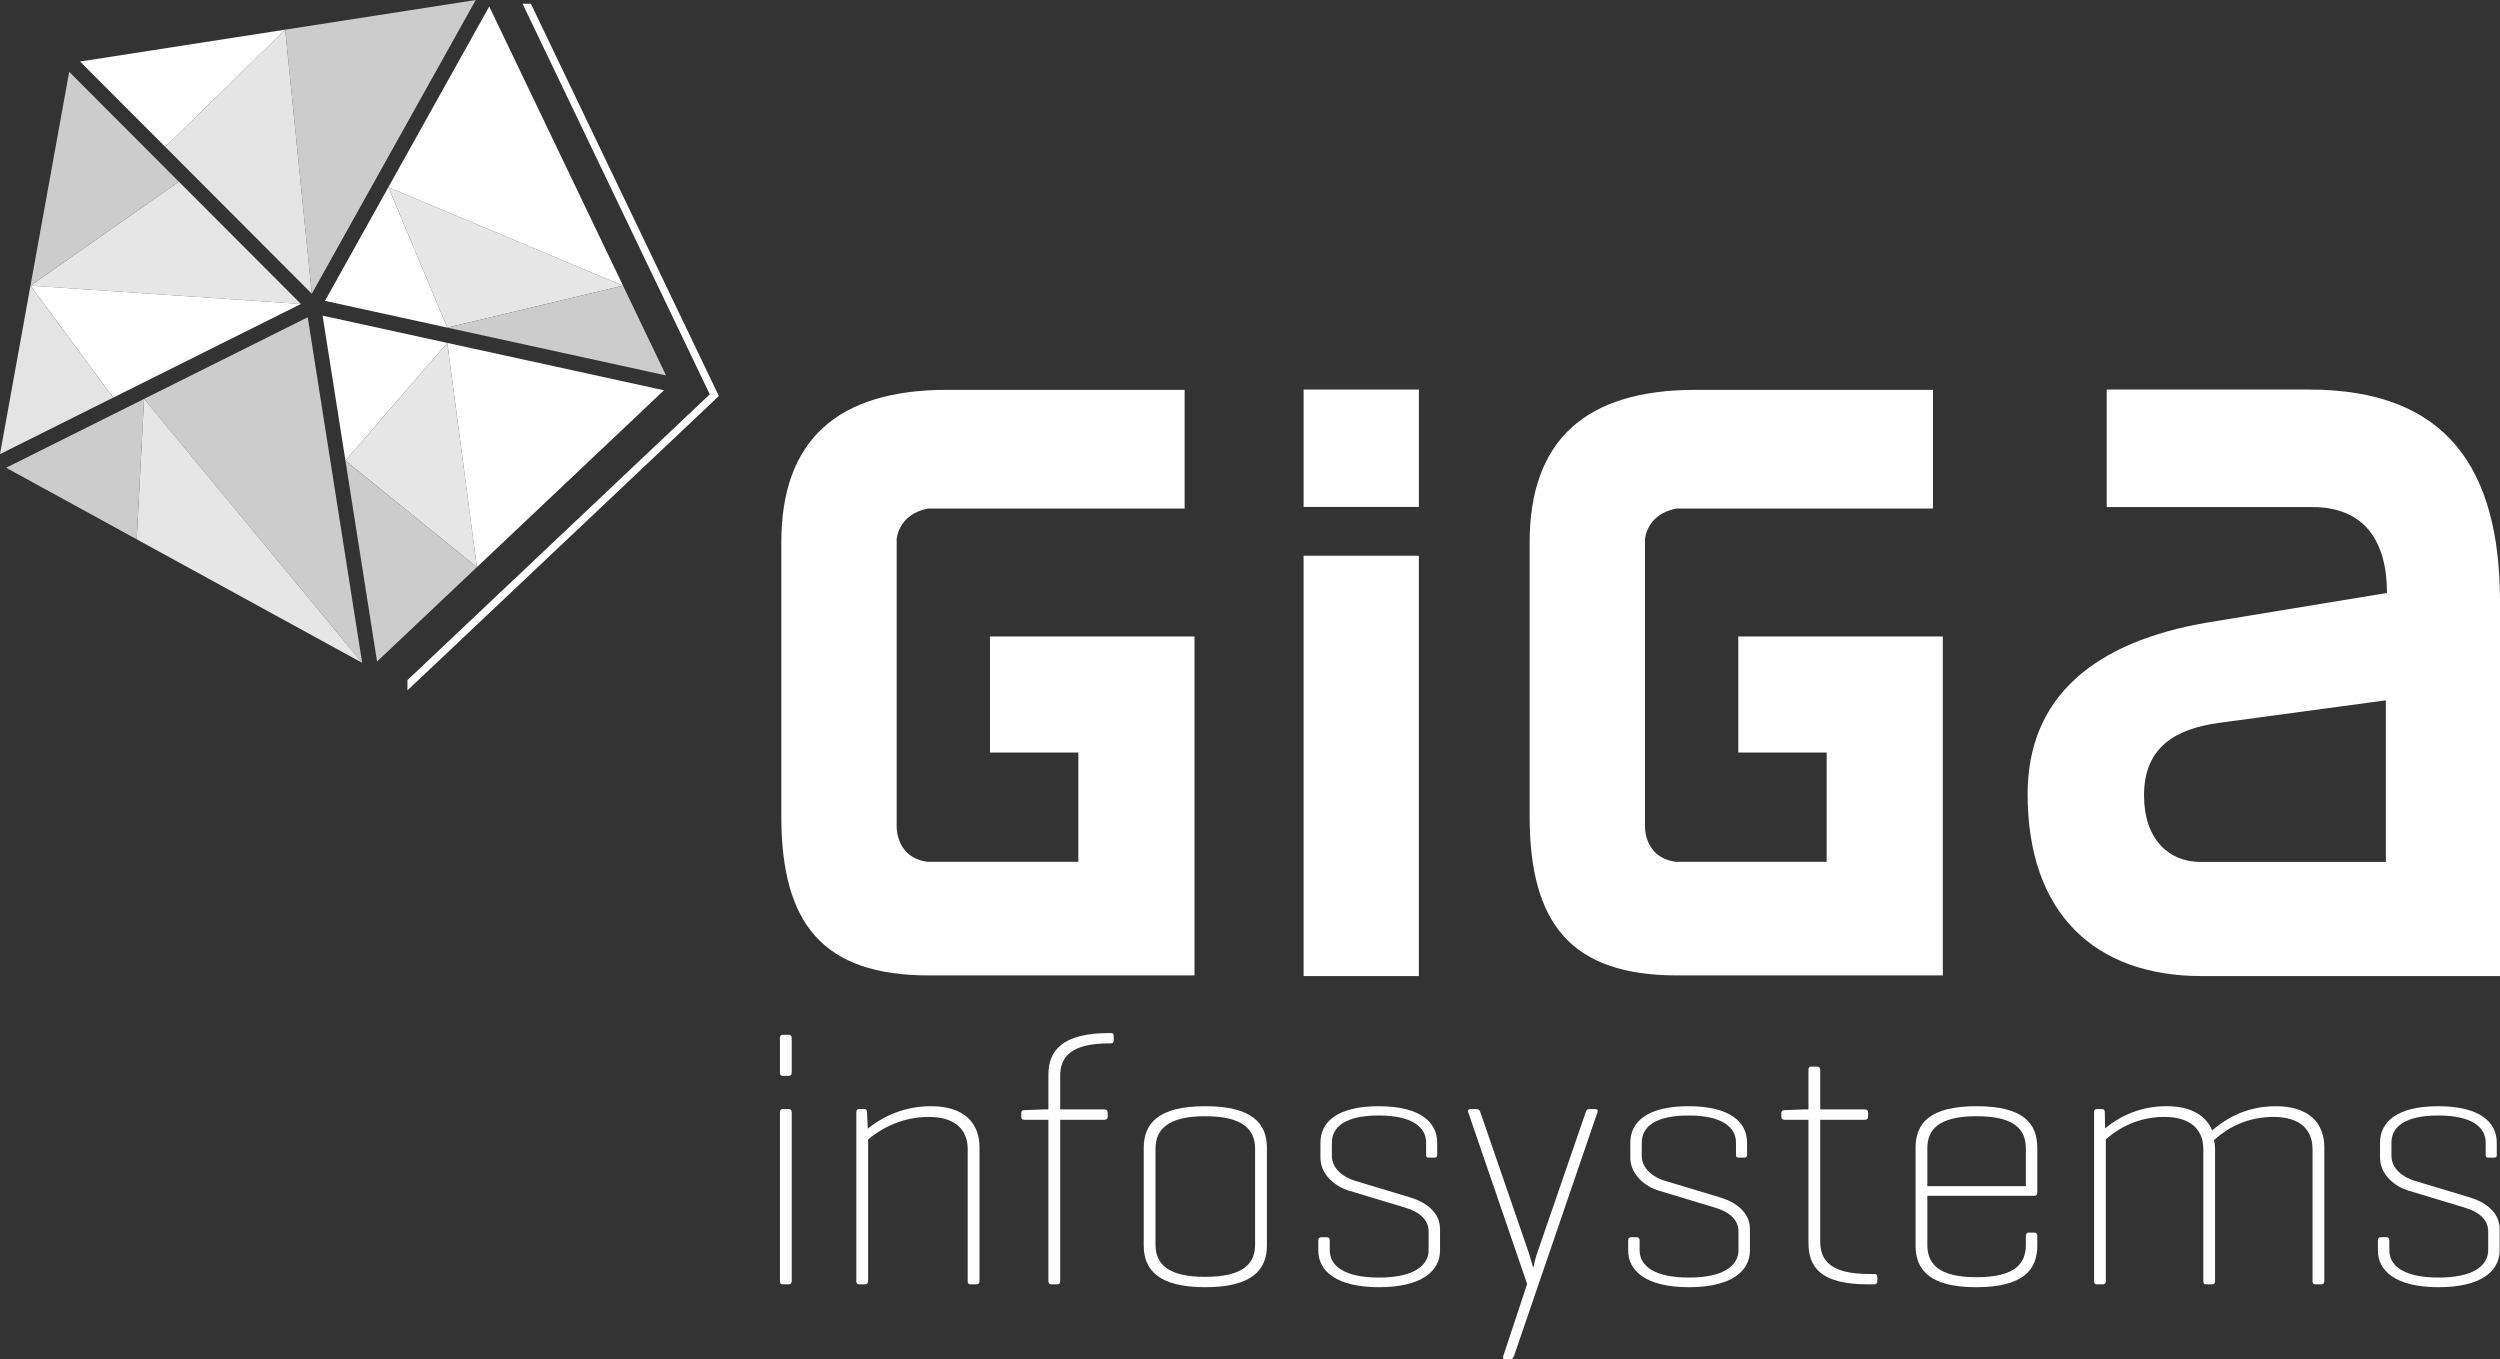 <?xml version="1.0" encoding="UTF-8" standalone="no"?>
<!-- Created with Inkscape (http://www.inkscape.org/) -->

<svg
   version="1.1"
   width="210.688"
   height="114.558"
   id="svg2"
   sodipodi:docname="giga_logo_and_text_white.svg"
   inkscape:version="1.2.2 (b0a84865, 2022-12-01)"
   xmlns:inkscape="http://www.inkscape.org/namespaces/inkscape"
   xmlns:sodipodi="http://sodipodi.sourceforge.net/DTD/sodipodi-0.dtd"
   xmlns="http://www.w3.org/2000/svg"
   xmlns:svg="http://www.w3.org/2000/svg"
   xmlns:rdf="http://www.w3.org/1999/02/22-rdf-syntax-ns#"
   xmlns:cc="http://creativecommons.org/ns#"
   xmlns:dc="http://purl.org/dc/elements/1.1/">
  <rect width="100%" height="100%" fill="#333333" stroke="none"/>
  <sodipodi:namedview
     pagecolor="#000000"
     bordercolor="#666666"
     borderopacity="1"
     objecttolerance="10"
     gridtolerance="10"
     guidetolerance="10"
     inkscape:pageopacity="0"
     inkscape:pageshadow="2"
     inkscape:window-width="1387"
     inkscape:window-height="1205"
     id="namedview62"
     showgrid="false"
     inkscape:pagecheckerboard="false"
     inkscape:zoom="3.1492075"
     inkscape:cx="104.47073"
     inkscape:cy="55.728306"
     inkscape:window-x="0"
     inkscape:window-y="25"
     inkscape:window-maximized="0"
     inkscape:current-layer="layer1"
     inkscape:showpageshadow="2"
     inkscape:deskcolor="#000000" />
  <defs
     id="defs4">
    <clipPath
       id="clipPath3169">
      <path
         d="m 0,145 0,4668 3500,0 0,-4668 -3500,0 z"
         id="path3171" />
    </clipPath>
    <clipPath
       id="clipPath3133">
      <path
         d="m 1028.23,3190.84 0,1404.58 -763.718,0 0,-1404.58 763.718,0 z"
         id="path3135" />
    </clipPath>
    <clipPath
       id="clipPath3079">
      <path
         d="m 0,145 0,4668 3500,0 0,-4668 -3500,0 z"
         id="path3081" />
    </clipPath>
    <clipPath
       id="clipPath3069">
      <path
         d="m 3500,145.836 0,4461.434 -3500,0 0,-4461.434 3500,0 z"
         id="path3071" />
    </clipPath>
    <clipPath
       id="clipPath3055">
      <path
         d="m 0,145 0,4668 3500,0 0,-4668 -3500,0 z"
         id="path3057" />
    </clipPath>
    <clipPath
       id="clipPath3045">
      <path
         d="m 3500,145.836 0,4461.434 -3500,0 0,-4461.434 3500,0 z"
         id="path3047" />
    </clipPath>
    <clipPath
       id="clipPath3011">
      <path
         d="m 0,145.836 3500,0 0,4666.66 -3500,0 0,-4666.66 z"
         id="path3013" />
    </clipPath>
    <clipPath
       id="clipPath3001">
      <path
         d="m 3500,145.836 0,4461.434 -3500,0 0,-4461.434 3500,0 z"
         id="path3003" />
    </clipPath>
    <clipPath
       id="clipPath3133-7">
      <path
         d="m 1028.23,3190.84 0,1404.58 -763.718,0 0,-1404.58 763.718,0 z"
         id="path3135-4" />
    </clipPath>
  </defs>
  <g
     transform="translate(-68.402,-37.459)"
     id="layer1">
    <path
       inkscape:connector-curvature="0"
       style="fill:#cccccc;fill-opacity:1;fill-rule:nonzero;stroke:none"
       id="path3087"
       d="m 94.68,62.214 -2.243,-22.257 16.059,-2.498" />
    <path
       inkscape:connector-curvature="0"
       style="fill:#e5e5e5;fill-opacity:1;fill-rule:nonzero;stroke:none"
       id="path3089"
       d="m 92.436,39.957 -10.11,9.879 12.354,12.378" />
    <path
       inkscape:connector-curvature="0"
       style="fill:#ffffff;fill-opacity:1;fill-rule:nonzero;stroke:none"
       id="path3091"
       d="m 75.15,42.645 17.286,-2.688 -10.108,9.879" />
    <path
       inkscape:connector-curvature="0"
       style="fill:#e6e6e6;fill-opacity:1;fill-rule:nonzero;stroke:none"
       id="path3093"
       d="m 93.762,63.075 -22.791,-1.542 12.504,-8.764" />
    <path
       inkscape:connector-curvature="0"
       style="fill:#cccccc;fill-opacity:1;fill-rule:nonzero;stroke:none"
       id="path3095"
       d="m 70.971,61.533 3.263,-18.022 9.242,9.26" />
    <path
       inkscape:connector-curvature="0"
       style="fill:#ffffff;fill-opacity:1;fill-rule:nonzero;stroke:none"
       id="path3097"
       d="m 70.971,61.533 6.972,9.435 15.819,-7.893" />
    <path
       inkscape:connector-curvature="0"
       style="fill:#e4e4e4;fill-opacity:1;fill-rule:nonzero;stroke:none"
       id="path3099"
       d="m 70.971,61.533 6.972,9.435 -9.541,4.761" />
    <path
       inkscape:connector-curvature="0"
       style="fill:#cccccc;fill-opacity:1;fill-rule:nonzero;stroke:none"
       id="path3101"
       d="m 94.337,64.196 -13.794,6.882 18.38,22.24" />
    <path
       inkscape:connector-curvature="0"
       style="fill:#e6e6e6;fill-opacity:1;fill-rule:nonzero;stroke:none"
       id="path3103"
       d="m 98.922,93.318 -18.279,-22.124 -0.101,-0.116 -0.62,11.831" />
    <path
       inkscape:connector-curvature="0"
       style="fill:#cccccc;fill-opacity:1;fill-rule:nonzero;stroke:none"
       id="path3105"
       d="m 68.918,76.88 11.627,-5.802 -0.621,11.831" />
    <path
       inkscape:connector-curvature="0"
       style="fill:#ffffff;fill-opacity:1;fill-rule:nonzero;stroke:none"
       id="path3107"
       d="m 97.514,76.278 8.584,-9.92 -10.509,-2.298" />
    <path
       inkscape:connector-curvature="0"
       style="fill:#e6e6e6;fill-opacity:1;fill-rule:nonzero;stroke:none"
       id="path3109"
       d="m 97.514,76.278 11.077,8.979 -2.493,-18.899" />
    <path
       inkscape:connector-curvature="0"
       style="fill:#cccccc;fill-opacity:1;fill-rule:nonzero;stroke:none"
       id="path3111"
       d="m 97.514,76.278 11.077,8.979 -8.412,7.951" />
    <path
       inkscape:connector-curvature="0"
       style="fill:#ffffff;fill-opacity:1;fill-rule:nonzero;stroke:none"
       id="path3113"
       d="m 106.1,66.358 18.259,3.992 -15.768,14.907" />
    <path
       inkscape:connector-curvature="0"
       style="fill:#ffffff;fill-opacity:1;fill-rule:nonzero;stroke:none"
       id="path3115"
       d="m 101.133,53.237 4.966,11.831 -10.311,-2.253" />
    <path
       inkscape:connector-curvature="0"
       style="fill:#e6e6e6;fill-opacity:1;fill-rule:nonzero;stroke:none"
       id="path3117"
       d="m 101.133,53.237 4.966,11.831 14.808,-3.535" />
    <path
       inkscape:connector-curvature="0"
       style="fill:#cccccc;fill-opacity:1;fill-rule:nonzero;stroke:none"
       id="path3119"
       d="m 106.1,65.069 18.433,4.03 -3.626,-7.566" />
    <path
       inkscape:connector-curvature="0"
       style="fill:#ffffff;fill-opacity:1;fill-rule:nonzero;stroke:none"
       id="path3121"
       d="m 101.133,53.237 19.774,8.296 -11.274,-23.527" />
    <path
       inkscape:connector-curvature="0"
       style="fill:#ffffff;fill-opacity:1;fill-rule:nonzero;stroke:none"
       id="path3123"
       d="m 168.237,70.313 v 10 h -21.618 c -2.527,0.483 -2.649,2.581 -2.649,2.581 v 23.979 c 0,0 -0.24,2.824 2.599,3.217 h 12.71 v -9.213 h -7.446 v -9.782 h 17.236 v 28.568 h -22.381 c -8.896,0 -12.441,-4.309 -12.441,-13.415 V 83.171 c 0,-8.619 4.726,-12.858 13.971,-12.858" />
    <path
       inkscape:connector-curvature="0"
       style="fill:#ffffff;fill-opacity:1;fill-rule:nonzero;stroke:none"
       id="path3125"
       d="m 231.302,70.313 v 10 h -21.618 c -2.526,0.483 -2.651,2.581 -2.651,2.581 v 23.979 c 0,0 -0.238,2.824 2.601,3.217 h 12.711 v -9.213 h -7.449 v -9.782 h 17.239 v 28.568 h -22.381 c -8.898,0 -12.441,-4.309 -12.441,-13.415 V 83.171 c 0,-8.619 4.725,-12.858 13.97,-12.858" />
    <path
       inkscape:connector-curvature="0"
       style="fill:#ffffff;fill-opacity:1;fill-rule:nonzero;stroke:none"
       id="path3127"
       d="M 269.471,110.1 V 96.479 l -14.097,1.904 c -3.429,0.477 -6.285,1.906 -6.285,6.094 0,3.717 2.095,5.623 4.763,5.623 z m -6.477,-39.811 c 11.62,0 16.096,6.666 16.096,17.904 v 31.525 h -25.145 c -8.952,0 -14.665,-5.238 -14.665,-15.334 0,-8.191 5.617,-12.858 15.239,-14.476 l 15.045,-2.477 c 0,-4.382 -1.902,-7.238 -6.284,-7.238 h -17.334 v -9.905" />
    <g
       id="g922">
      <g
         style="fill:#5bffff;fill-opacity:1"
         transform="matrix(0,0.15,0.15,0,-410.223,-2.218)"
         id="g3129">
        <g
           style="fill:#ffffff;fill-opacity:1"
           clip-path="url(#clipPath3133-7)"
           id="g3131">
          <path
             d="m 483.375,3923.24 h 65.945 v 64.758 H 483.375 Z"
             id="path3137"
             style="fill:#ffffff;fill-opacity:1;fill-rule:nonzero;stroke:none"
             inkscape:connector-curvature="0" />
          <path
             d="m 576.73,3923.23 h 236.184 v 64.758 H 576.73 Z"
             id="path3139"
             style="fill:#ffffff;fill-opacity:1;fill-rule:nonzero;stroke:none"
             inkscape:connector-curvature="0" />
          <path
             d="m 266.609,3489.09 v -4.66 l 219.454,105.18 160.546,-169.85 h 5.532 l 0.23,0.01 -165.363,174.94"
             id="path3141"
             style="fill:#ffffff;fill-opacity:1;fill-rule:nonzero;stroke:none"
             inkscape:connector-curvature="0" />
          <path
             d="m 984.301,3635.65 c 1.199,0 1.801,-0.6 1.801,-1.8 v -3.22 c 0,-1.2 -0.602,-1.6 -1.801,-1.6 h -94.867 c -1.207,0 -1.817,0.4 -1.817,1.6 v 3.22 c 0,1.2 0.61,1.8 1.817,1.8 z m -117.133,0 c 1.199,0 1.797,-0.6 1.797,-1.8 v -3.22 c 0,-1.2 -0.598,-1.6 -1.797,-1.6 h -19.453 c -1.207,0 -1.817,0.4 -1.817,1.6 v 3.22 c 0,1.2 0.61,1.8 1.817,1.8"
             id="path3143"
             style="fill:#ffffff;fill-opacity:1;fill-rule:nonzero;stroke:none"
             inkscape:connector-curvature="0" />
          <path
             d="m 887.625,3676.37 c 0,1.2 0.602,1.59 1.809,1.59 l 9.214,0.42 c -4.808,5.8 -12.632,18.05 -12.632,35.5 0,18.85 9.632,27.27 23.066,27.27 h 75.219 c 1.199,0 1.801,-0.61 1.801,-1.81 v -3.21 c 0,-1.2 -0.602,-1.61 -1.801,-1.61 h -74.219 c -10.422,0 -18.047,-6.61 -18.047,-21.85 0,-17.65 8.832,-29.49 12.633,-34.1 h 79.633 c 1.199,0 1.801,-0.61 1.801,-1.8 v -3.21 c 0,-1.2 -0.602,-1.61 -1.801,-1.61 h -94.867 c -1.207,0 -1.809,0.41 -1.809,1.61"
             id="path3145"
             style="fill:#ffffff;fill-opacity:1;fill-rule:nonzero;stroke:none"
             inkscape:connector-curvature="0" />
          <path
             d="m 887.824,3779.86 h -19.449 c -13.641,0 -23.465,7.82 -23.465,34.3 v 0.8 c 0,1.2 0.598,1.61 1.797,1.61 h 2.211 c 1.199,0 1.797,-0.41 1.797,-1.61 v -0.8 c 0,-21.67 7.625,-27.68 18.262,-27.68 h 18.847 v 24.87 c 0,1.21 0.602,1.81 1.801,1.81 h 2.207 c 1.211,0 1.809,-0.6 1.809,-1.81 v -24.87 h 90.66 c 1.199,0 1.801,-0.4 1.801,-1.8 v -3.01 c 0,-1.21 -0.602,-1.81 -1.801,-1.81 h -90.66 v -13.65 c 0,-1.19 -0.598,-1.59 -1.809,-1.59 h -1.797 c -1.211,0 -1.808,0.4 -1.808,1.59 l -0.403,11.25"
             id="path3147"
             style="fill:#ffffff;fill-opacity:1;fill-rule:nonzero;stroke:none"
             inkscape:connector-curvature="0" />
          <path
             d="m 909.891,3895.99 c -10.434,0 -18.25,-6.42 -18.25,-28.07 0,-21.46 7.816,-27.88 18.25,-27.88 h 53.961 c 10.414,0 18.046,6.42 18.046,27.88 0,21.65 -7.632,28.07 -18.046,28.07 z m -0.407,-62.57 c -13.836,0 -23.468,8.22 -23.468,34.5 0,26.47 9.632,34.71 23.468,34.71 h 54.758 c 13.641,0 23.465,-8.24 23.465,-34.71 0,-26.28 -9.824,-34.5 -23.465,-34.5"
             id="path3149"
             style="fill:#ffffff;fill-opacity:1;fill-rule:nonzero;stroke:none"
             inkscape:connector-curvature="0" />
          <path
             d="m 906.477,3992.07 c -8.829,0 -15.243,-8.02 -15.243,-26.67 0,-18.65 6.414,-26.27 15.243,-26.27 h 7.414 c 7.632,0 12.242,7.21 13.851,12.42 l 9.625,31.89 c 2.61,8.63 8.426,16.45 17.649,16.45 h 12.035 c 11.633,0 20.656,-10.43 20.656,-34.29 0,-23.87 -9.023,-34.1 -20.656,-34.1 h -5.817 c -1,0 -1.609,0.6 -1.609,1.81 v 3 c 0,1.01 0.609,1.62 1.609,1.62 h 5.618 c 9.023,0 15.441,8.41 15.441,27.67 0,19.05 -6.418,27.88 -15.441,27.88 h -10.434 c -7.418,0 -11.434,-6.42 -13.441,-13.24 l -9.625,-31.9 c -2.012,-6.61 -8.418,-15.64 -18.442,-15.64 h -8.433 c -11.434,0 -20.454,9.23 -20.454,32.7 0,23.46 9.02,32.89 20.454,32.89 h 7.023 c 1,0 1.41,-0.4 1.41,-1.81 v -3 c 0,-1.01 -0.41,-1.41 -1.41,-1.41"
             id="path3151"
             style="fill:#ffffff;fill-opacity:1;fill-rule:nonzero;stroke:none"
             inkscape:connector-curvature="0" />
          <path
             d="m 968.051,4049.64 c 2.406,0.8 8.824,2.6 8.824,2.6 0,0 -5.609,1.21 -8.824,2.41 l -78.625,27.08 c -1.199,0.4 -1.801,1 -1.801,2 v 3.41 c 0,1.2 0.809,1.61 1.801,1.2 l 137.004,-46.92 c 0.99,-0.4 1.8,-1.01 1.8,-2.01 v -2.81 c 0,-1.2 -0.81,-1.61 -1.8,-1.2 l -40.52,13.43 -96.484,-33.09 c -0.992,-0.4 -1.801,0 -1.801,1.2 v 3.41 c 0,1.21 0.602,1.82 1.801,2.21"
             id="path3153"
             style="fill:#ffffff;fill-opacity:1;fill-rule:nonzero;stroke:none"
             inkscape:connector-curvature="0" />
          <path
             d="m 906.477,4166.17 c -8.829,0 -15.243,-8.02 -15.243,-26.67 0,-18.67 6.414,-26.27 15.243,-26.27 h 7.414 c 7.632,0 12.242,7.21 13.851,12.42 l 9.625,31.9 c 2.61,8.62 8.426,16.45 17.649,16.45 h 12.035 c 11.633,0 20.656,-10.43 20.656,-34.31 0,-23.87 -9.023,-34.09 -20.656,-34.09 h -5.817 c -1,0 -1.609,0.6 -1.609,1.8 v 3.01 c 0,1 0.609,1.61 1.609,1.61 h 5.618 c 9.023,0 15.441,8.42 15.441,27.67 0,19.06 -6.418,27.88 -15.441,27.88 h -10.434 c -7.418,0 -11.434,-6.41 -13.441,-13.24 l -9.625,-31.89 c -2.012,-6.62 -8.418,-15.64 -18.442,-15.64 h -8.433 c -11.434,0 -20.454,9.22 -20.454,32.7 0,23.46 9.02,32.89 20.454,32.89 h 7.023 c 1,0 1.41,-0.41 1.41,-1.81 v -3.01 c 0,-1 -0.41,-1.4 -1.41,-1.4"
             id="path3155"
             style="fill:#ffffff;fill-opacity:1;fill-rule:nonzero;stroke:none"
             inkscape:connector-curvature="0" />
          <path
             d="m 887.824,4238.57 c 0,1.2 0.602,1.81 1.801,1.81 h 2.207 c 1.211,0 1.809,-0.61 1.809,-1.81 v -25.07 h 68.402 c 10.625,0 18.242,5.82 18.242,27.48 v 2.81 c 0,1.21 0.399,1.81 1.805,1.81 h 2.211 c 1.199,0 1.801,-0.6 1.801,-1.81 v -3.41 c 0,-26.47 -9.426,-33.49 -23.461,-33.49 h -69 v -13.44 c 0,-1.2 -0.598,-1.8 -1.809,-1.8 h -1.797 c -1.211,0 -1.808,0.6 -1.808,1.8 l -0.403,11.03 v 2.41 h -22.265 c -1.2,0 -1.801,0.4 -1.801,1.6 v 3.21 c 0,1.2 0.601,1.8 1.801,1.8 h 22.265"
             id="path3157"
             style="fill:#ffffff;fill-opacity:1;fill-rule:nonzero;stroke:none"
             inkscape:connector-curvature="0" />
          <path
             d="m 930.941,4273.68 v 55.35 h -21.257 c -10.235,0 -18.051,-6.01 -18.051,-27.67 0,-21.66 7.816,-27.68 18.051,-27.68 z m 3.618,61.78 c 1.199,0 1.8,-0.6 1.8,-1.61 v -60.17 h 27.481 c 10.426,0 18.25,5.82 18.25,27.68 0,21.86 -7.824,27.67 -18.25,27.67 h -5.016 c -1.199,0 -1.801,0.6 -1.801,1.81 v 2.81 c 0,1.21 0.602,1.81 1.801,1.81 h 5.418 c 13.641,0 23.465,-7.83 23.465,-34.3 0,-26.28 -9.824,-34.1 -23.465,-34.1 h -54.758 c -13.836,0 -23.468,7.82 -23.468,34.3 0,26.27 9.632,34.1 23.468,34.1"
             id="path3159"
             style="fill:#ffffff;fill-opacity:1;fill-rule:nonzero;stroke:none"
             inkscape:connector-curvature="0" />
          <path
             d="m 887.625,4371.76 c 0,1.2 0.602,1.61 1.809,1.61 l 9.023,0.2 c -4.617,5.61 -12.441,17.04 -12.441,34.49 0,14.04 5.418,22.26 13.644,25.67 -4.219,4.83 -13.644,16.65 -13.644,35.71 0,18.85 9.632,27.27 23.066,27.27 h 75.219 c 1.199,0 1.801,-0.59 1.801,-1.8 v -3 c 0,-1.41 -0.602,-1.82 -1.801,-1.82 h -74.219 c -10.422,0 -18.047,-6.61 -18.047,-21.86 0,-18.45 9.422,-29.47 13.039,-33.49 1.602,0.4 3.41,0.6 5.008,0.6 h 74.219 c 1.199,0 1.801,-0.6 1.801,-1.81 v -3.21 c 0,-1.19 -0.602,-1.59 -1.801,-1.59 h -74.219 c -10.422,0 -18.047,-6.63 -18.047,-21.87 0,-17.45 8.832,-28.68 12.633,-32.9 h 79.633 c 1.199,0 1.801,-0.59 1.801,-1.79 v -3.22 c 0,-1.2 -0.602,-1.59 -1.801,-1.59 h -94.867 c -1.207,0 -1.809,0.39 -1.809,1.59"
             id="path3161"
             style="fill:#ffffff;fill-opacity:1;fill-rule:nonzero;stroke:none"
             inkscape:connector-curvature="0" />
          <path
             d="m 906.477,4587.38 c -8.829,0 -15.243,-8.01 -15.243,-26.67 0,-18.65 6.414,-26.28 15.243,-26.28 h 7.414 c 7.632,0 12.242,7.23 13.851,12.44 l 9.625,31.89 c 2.61,8.62 8.426,16.45 17.649,16.45 h 12.035 c 11.633,0 20.656,-10.43 20.656,-34.3 0,-23.88 -9.023,-34.09 -20.656,-34.09 h -5.817 c -1,0 -1.609,0.6 -1.609,1.8 v 3.01 c 0,1 0.609,1.6 1.609,1.6 h 5.618 c 9.023,0 15.441,8.43 15.441,27.68 0,19.05 -6.418,27.88 -15.441,27.88 h -10.434 c -7.418,0 -11.434,-6.42 -13.441,-13.25 l -9.625,-31.88 c -2.012,-6.63 -8.418,-15.64 -18.442,-15.64 h -8.433 c -11.434,0 -20.454,9.21 -20.454,32.69 0,23.46 9.02,32.89 20.454,32.89 h 7.023 c 1,0 1.41,-0.4 1.41,-1.81 v -3 c 0,-1.01 -0.41,-1.41 -1.41,-1.41"
             id="path3163"
             style="fill:#ffffff;fill-opacity:1;fill-rule:nonzero;stroke:none"
             inkscape:connector-curvature="0" />
        </g>
      </g>
    </g>
  </g>
</svg>
